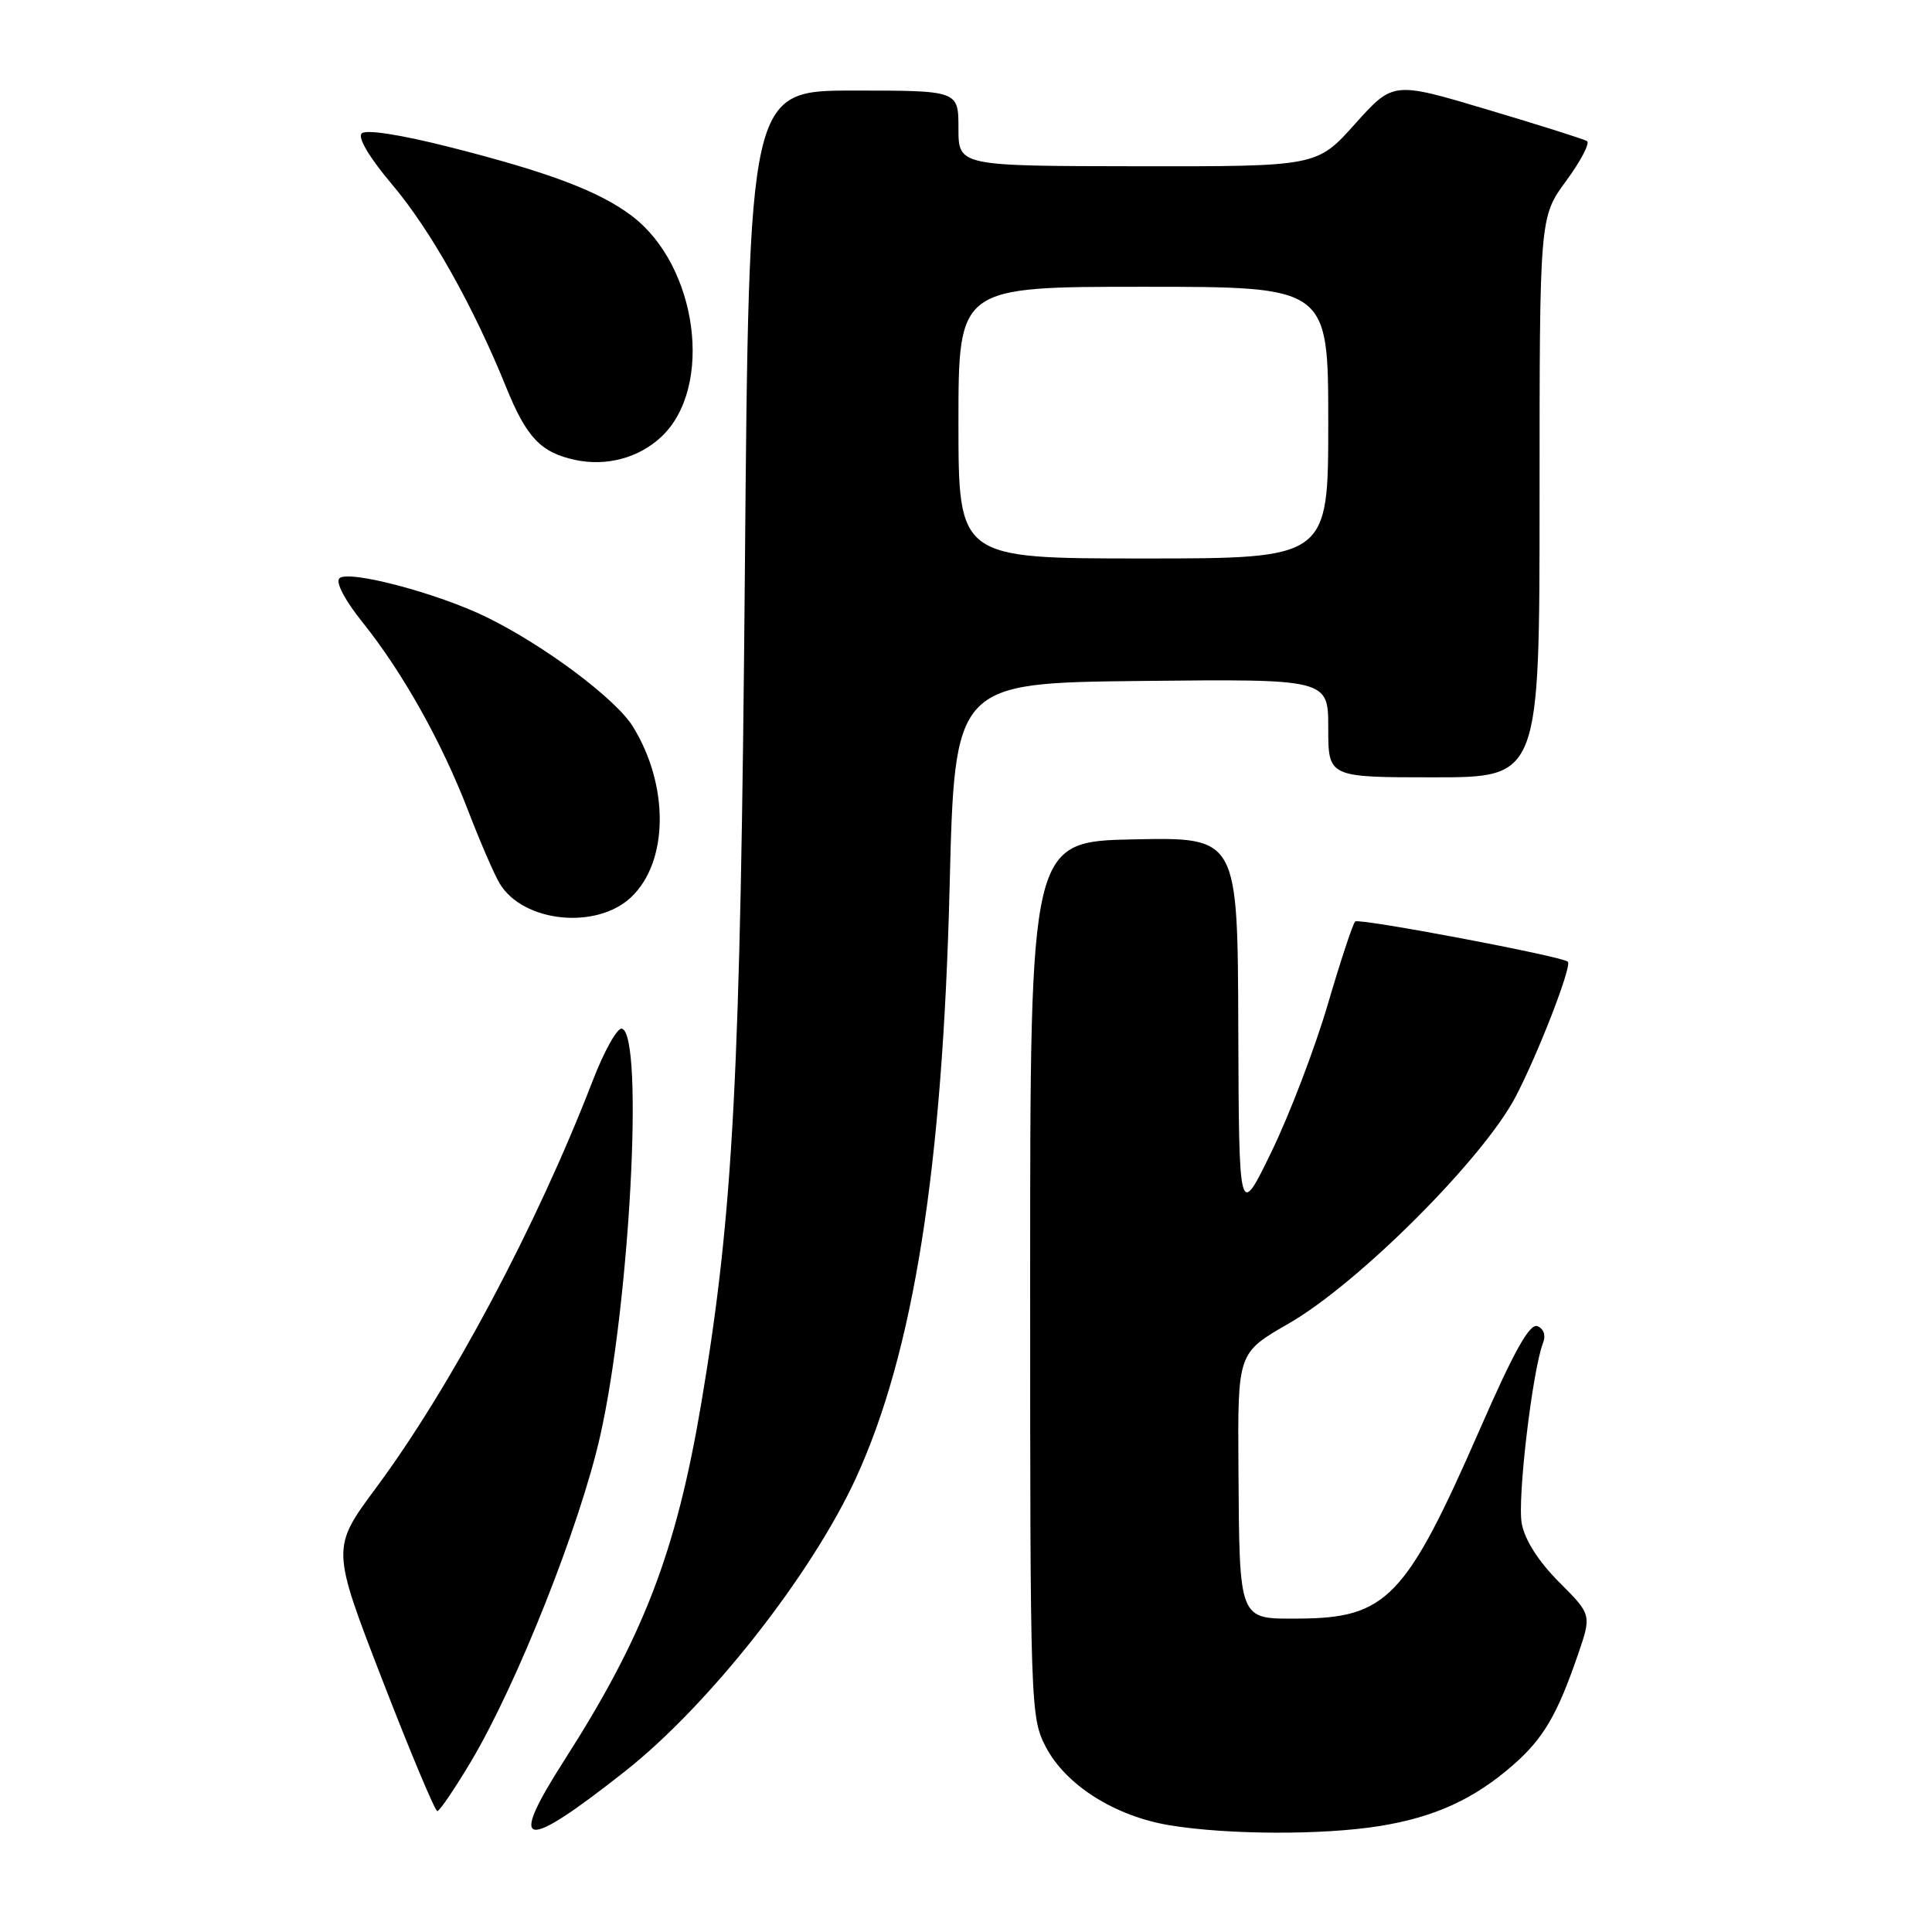 <?xml version="1.0" encoding="UTF-8" standalone="no"?>
<!DOCTYPE svg PUBLIC "-//W3C//DTD SVG 1.1//EN" "http://www.w3.org/Graphics/SVG/1.1/DTD/svg11.dtd" >
<svg xmlns="http://www.w3.org/2000/svg" xmlns:xlink="http://www.w3.org/1999/xlink" version="1.1" viewBox="0 0 256 256">
 <g >
 <path fill="currentColor"
d=" M 82.84 234.69 C 93.96 225.91 107.52 208.68 113.42 195.84 C 121.05 179.20 124.90 154.90 125.83 117.50 C 126.50 90.50 126.50 90.50 151.25 90.23 C 176.00 89.97 176.00 89.97 176.00 96.48 C 176.00 103.00 176.00 103.00 190.00 103.00 C 204.00 103.00 204.00 103.00 204.00 65.88 C 204.00 28.77 204.00 28.77 207.53 23.96 C 209.47 21.32 210.71 18.94 210.28 18.69 C 209.85 18.43 203.90 16.55 197.05 14.51 C 184.60 10.79 184.60 10.79 179.55 16.42 C 174.50 22.06 174.50 22.06 150.75 22.03 C 127.00 22.00 127.00 22.00 127.00 17.00 C 127.00 12.00 127.00 12.00 113.12 12.00 C 99.24 12.00 99.24 12.00 98.70 75.75 C 98.12 142.70 97.19 160.57 92.94 185.84 C 89.61 205.57 85.33 216.76 74.79 233.22 C 67.19 245.08 69.21 245.45 82.84 234.69 Z  M 182.87 241.95 C 190.14 240.77 195.37 238.37 200.52 233.85 C 204.51 230.35 206.34 227.23 209.06 219.32 C 210.91 213.96 210.91 213.96 206.60 209.65 C 203.87 206.92 202.05 204.07 201.64 201.88 C 201.03 198.65 203.06 181.51 204.48 177.88 C 204.85 176.93 204.53 176.04 203.71 175.72 C 202.69 175.33 200.60 179.06 196.11 189.34 C 186.30 211.76 183.75 214.42 172.05 214.47 C 164.06 214.51 164.24 214.96 164.10 194.38 C 164.00 179.26 164.00 179.26 170.75 175.38 C 180.02 170.05 196.57 153.50 200.85 145.28 C 203.88 139.46 208.32 127.97 207.75 127.43 C 207.02 126.72 180.04 121.62 179.57 122.10 C 179.25 122.41 177.61 127.39 175.92 133.15 C 174.22 138.92 170.88 147.66 168.50 152.57 C 164.17 161.50 164.17 161.50 164.08 136.22 C 164.00 110.94 164.00 110.94 150.25 111.22 C 136.50 111.50 136.50 111.50 136.50 169.50 C 136.50 226.40 136.54 227.58 138.59 231.50 C 141.23 236.55 147.76 240.67 155.00 241.86 C 162.72 243.13 175.35 243.17 182.87 241.95 Z  M 62.43 233.37 C 68.51 223.15 76.84 202.17 79.52 190.30 C 83.44 172.96 85.35 137.27 82.42 136.30 C 81.82 136.11 80.07 139.22 78.53 143.22 C 71.11 162.43 59.76 183.75 49.84 197.13 C 43.91 205.13 43.91 205.13 50.65 222.57 C 54.36 232.15 57.64 239.99 57.95 239.98 C 58.25 239.97 60.27 237.00 62.43 233.37 Z  M 83.61 118.90 C 88.59 114.22 88.70 104.11 83.86 96.27 C 81.59 92.60 72.15 85.54 64.50 81.79 C 58.01 78.60 46.13 75.47 44.97 76.63 C 44.44 77.16 45.73 79.59 48.08 82.51 C 53.37 89.12 58.53 98.32 62.04 107.44 C 63.61 111.52 65.48 115.85 66.20 117.05 C 69.27 122.21 78.99 123.24 83.61 118.90 Z  M 87.63 57.88 C 94.59 51.34 92.46 35.26 83.76 28.64 C 79.45 25.36 72.82 22.85 59.67 19.51 C 53.09 17.84 48.48 17.12 47.92 17.68 C 47.37 18.23 48.96 20.91 51.99 24.49 C 57.02 30.43 62.74 40.61 67.05 51.27 C 69.76 57.96 71.65 59.96 76.21 60.94 C 80.35 61.83 84.65 60.68 87.63 57.88 Z  M 127.00 56.00 C 127.00 38.00 127.00 38.00 151.50 38.00 C 176.00 38.00 176.00 38.00 176.00 56.00 C 176.00 74.00 176.00 74.00 151.50 74.00 C 127.00 74.00 127.00 74.00 127.00 56.00 Z "/>
</g>
</svg>
